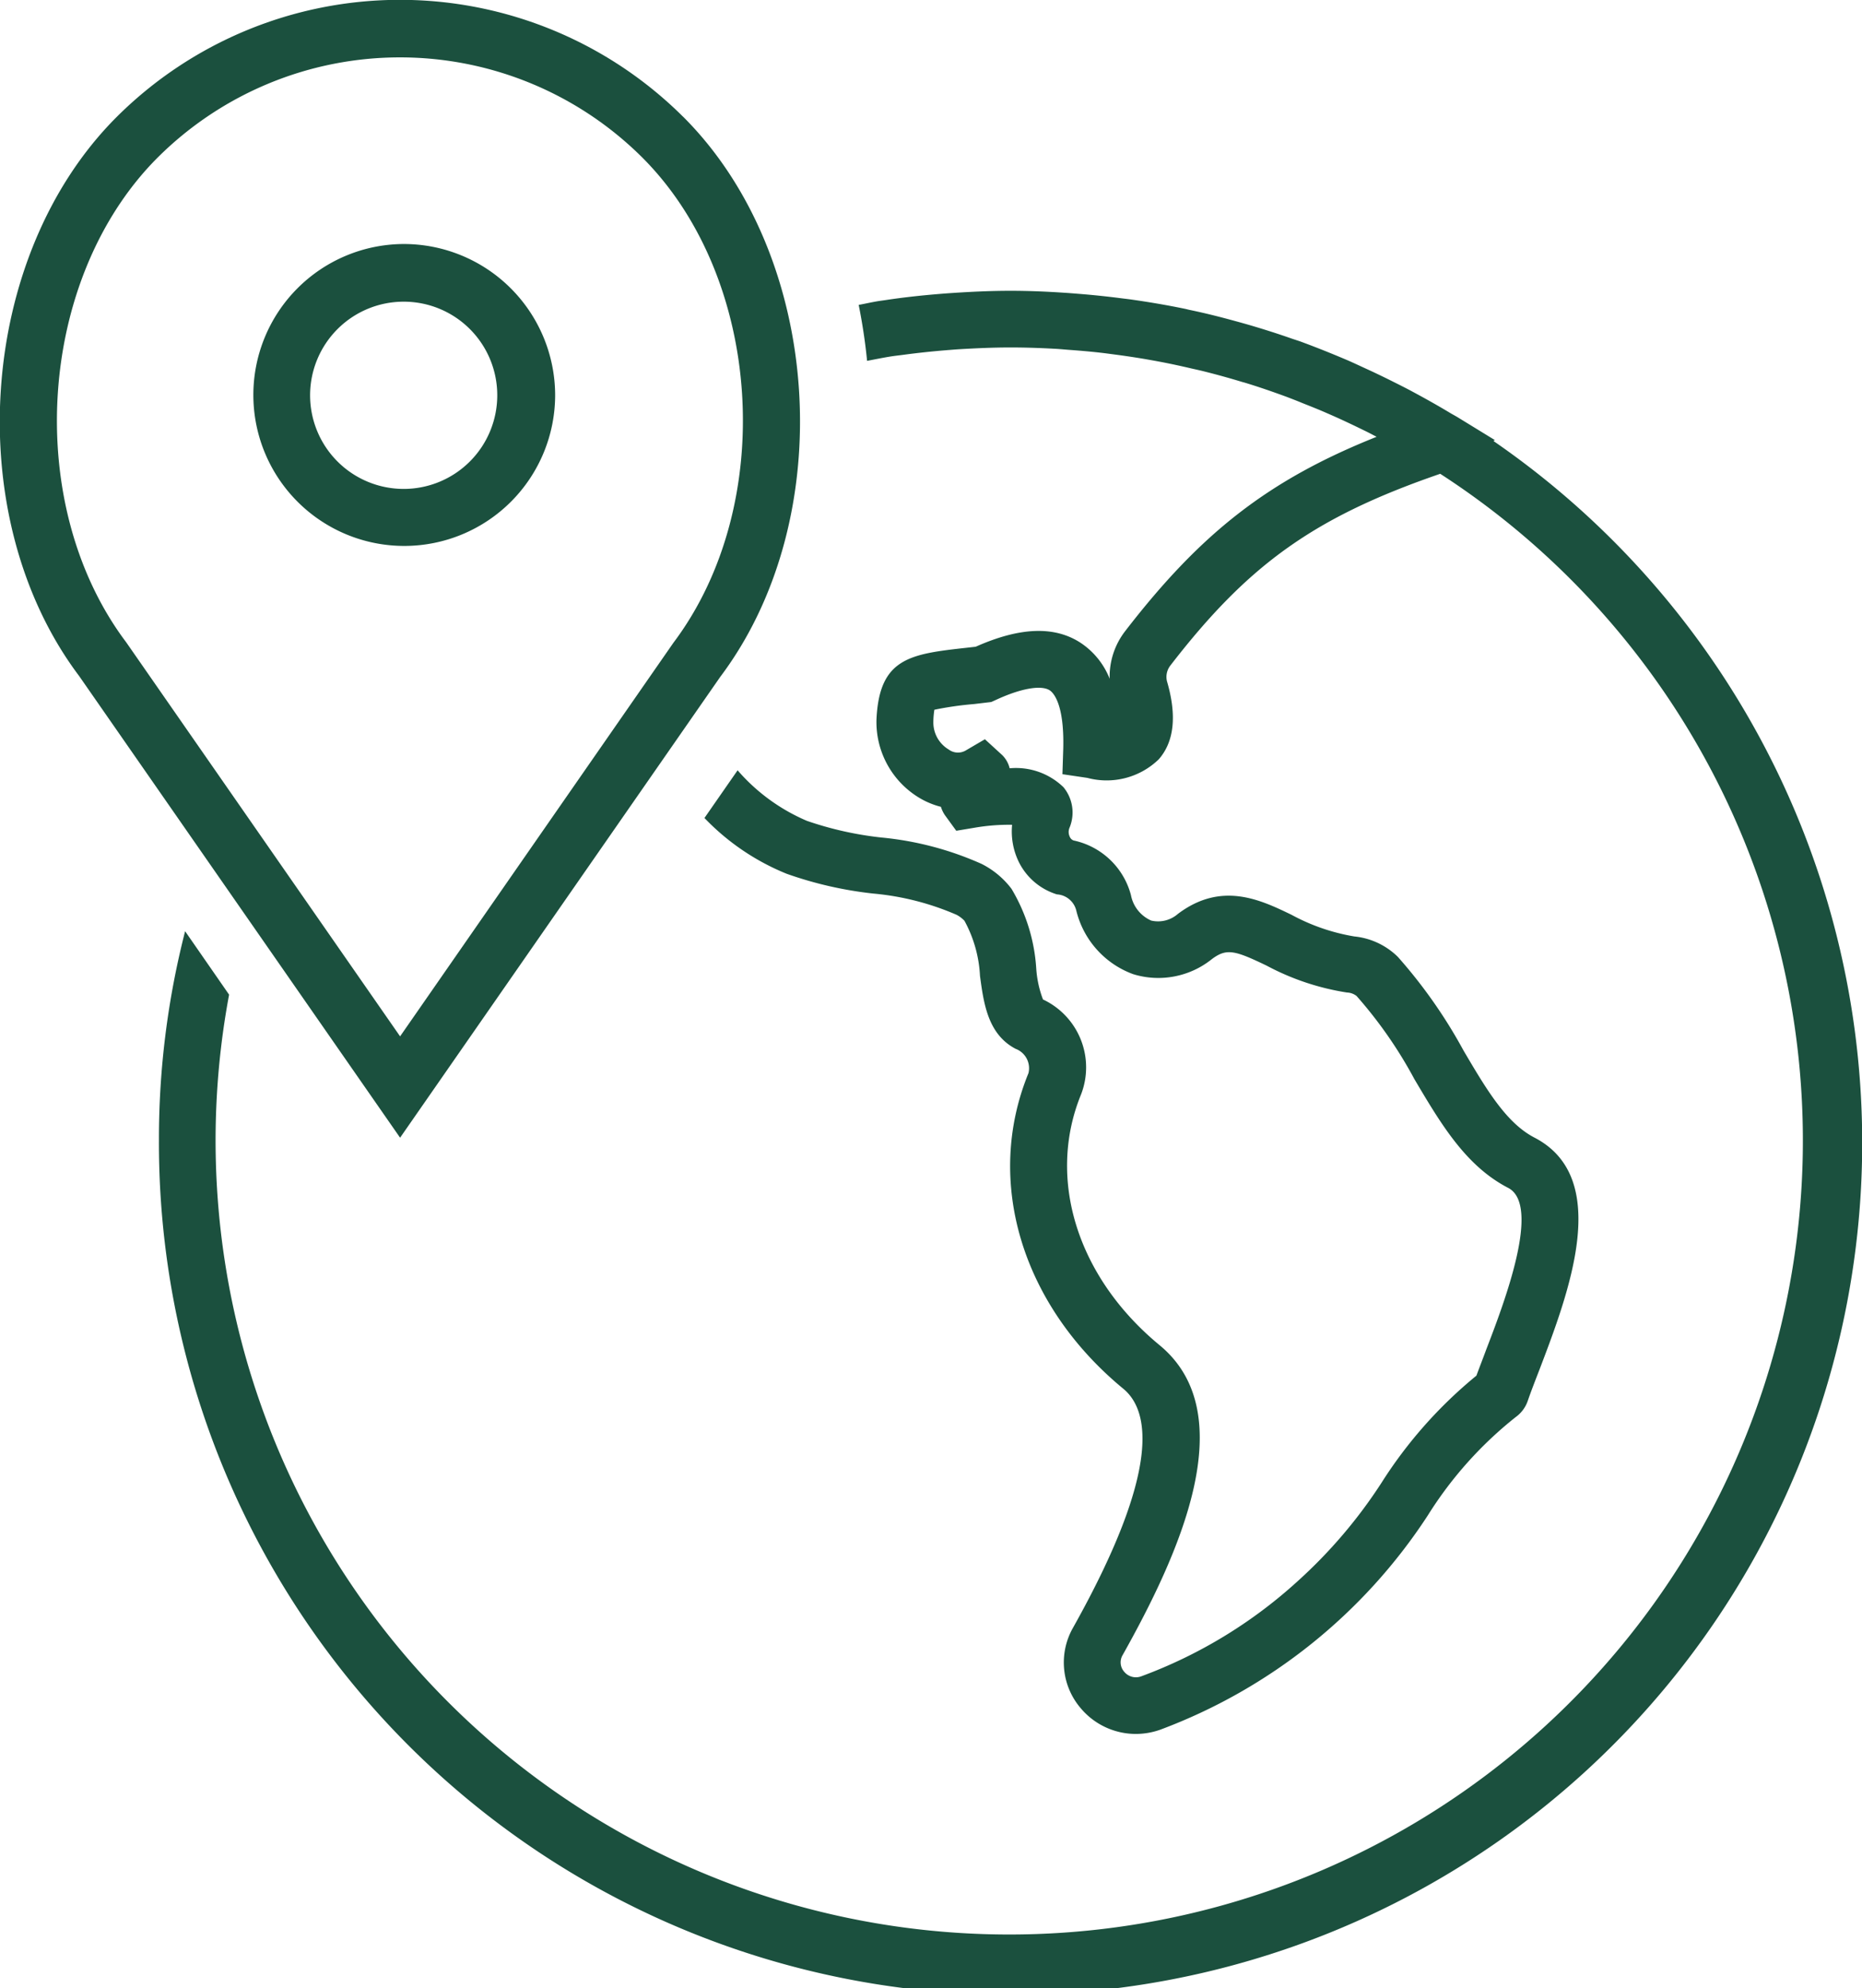 <svg xmlns="http://www.w3.org/2000/svg" width="91.03" height="97.156" viewBox="0 0 91.03 97.156">
  <defs>
    <style>
      .cls-1 {
        fill: #1b503e;
        fill-rule: evenodd;
      }
    </style>
  </defs>
  <path class="cls-1" d="M1193.7,921.862l0.07-.044-1.84-1.128c-0.11-.066-0.22-0.122-0.33-0.188-0.6-.362-1.22-0.709-1.84-1.042-0.31-.169-0.63-0.328-0.95-0.488-0.47-.237-0.94-0.462-1.42-0.68-0.28-.129-0.56-0.261-0.84-0.382-0.75-.319-1.5-0.62-2.26-0.9-0.16-.057-0.32-0.105-0.48-0.161-0.66-.232-1.34-0.447-2.02-0.647-0.22-.063-0.44-0.126-0.66-0.185-0.75-.207-1.51-0.4-2.29-0.561-0.07-.015-0.14-0.035-0.21-0.05-0.86-.178-1.72-0.325-2.59-0.449-0.19-.028-0.39-0.049-0.58-0.074-0.68-.087-1.37-0.159-2.06-0.213-0.23-.018-0.46-0.038-0.7-0.052-0.86-.058-1.73-0.094-2.61-0.094-0.94,0-1.88.043-2.81,0.105-0.25.016-.49,0.034-0.74,0.055-0.87.073-1.74,0.168-2.6,0.3l-0.26.036c-0.34.053-.67,0.13-1.01,0.193,0.18,0.9.32,1.814,0.41,2.734,0.41-.077.83-0.165,1.25-0.228,0.18-.026.36-0.044,0.54-0.069,0.66-.089,1.33-0.16,2-0.216,0.24-.019.47-0.039,0.7-0.054,0.84-.049,1.68-0.087,2.52-0.087,0.74,0,1.47.025,2.2,0.066,0.21,0.011.42,0.032,0.62,0.048,0.53,0.038,1.06.083,1.58,0.142,0.23,0.026.46,0.058,0.69,0.088,0.51,0.067,1.01.141,1.52,0.228,0.22,0.039.44,0.078,0.66,0.119,0.53,0.1,1.05.212,1.56,0.332,0.2,0.045.39,0.086,0.58,0.133,0.64,0.159,1.27.333,1.9,0.524,0.06,0.019.13,0.034,0.19,0.054,0.68,0.207,1.34.437,2,.679,0.26,0.1.52,0.2,0.78,0.308,0.38,0.151.76,0.3,1.14,0.467,0.33,0.143.66,0.289,0.98,0.44,0.29,0.135.58,0.275,0.87,0.417,0.21,0.1.42,0.212,0.63,0.321-5.31,2.118-8.6,4.713-12.29,9.493a3.624,3.624,0,0,0-.76,2.331,3.762,3.762,0,0,0-1.41-1.75c-1.28-.841-2.97-0.781-5.14.184l-0.39.044c-2.79.309-4.32,0.481-4.46,3.5a4.318,4.318,0,0,0,2.09,3.838,3.942,3.942,0,0,0,1.06.441,1.53,1.53,0,0,0,.19.4l0.56,0.77,0.89-.148a9.863,9.863,0,0,1,1.84-.144,3.4,3.4,0,0,0,.32,1.8,3.092,3.092,0,0,0,1.87,1.6,1.04,1.04,0,0,1,.95.8,4.426,4.426,0,0,0,2.78,3.1,4.181,4.181,0,0,0,3.85-.739c0.72-.538,1.12-0.426,2.68.325a12.335,12.335,0,0,0,3.92,1.31,0.807,0.807,0,0,1,.47.169,21.465,21.465,0,0,1,2.83,4.069c1.29,2.175,2.5,4.231,4.58,5.308,1.63,0.844-.19,5.613-1.07,7.9-0.17.462-.34,0.892-0.48,1.276a21.935,21.935,0,0,0-4.65,5.25,24.1,24.1,0,0,1-4.08,4.786,23.344,23.344,0,0,1-7.66,4.659,0.742,0.742,0,0,1-.83-0.225,0.692,0.692,0,0,1-.08-0.808c2.74-4.883,5.91-11.77,1.81-15.15-4.02-3.313-5.53-8.122-3.84-12.251a3.664,3.664,0,0,0-1.86-4.643,5.19,5.19,0,0,1-.33-1.519,8.625,8.625,0,0,0-1.21-3.889,4.2,4.2,0,0,0-1.46-1.216,15.589,15.589,0,0,0-4.89-1.289,16.7,16.7,0,0,1-3.65-.815,9.3,9.3,0,0,1-3.39-2.471l-1.62,2.331a11.577,11.577,0,0,0,4.02,2.726,18.721,18.721,0,0,0,4.24.967,13.178,13.178,0,0,1,4.07,1.04,1.5,1.5,0,0,1,.38.289,6.255,6.255,0,0,1,.76,2.693c0.18,1.336.38,2.85,1.74,3.564a1.012,1.012,0,0,1,.63,1.19c-2.16,5.27-.34,11.324,4.64,15.425,1.27,1.051,1.88,3.93-2.46,11.672a3.432,3.432,0,0,0,.38,3.942,3.518,3.518,0,0,0,2.69,1.251,3.6,3.6,0,0,0,1.19-.206,26.8,26.8,0,0,0,13.08-10.468,18.963,18.963,0,0,1,4.3-4.81,1.629,1.629,0,0,0,.59-0.794c0.15-.438.35-0.952,0.57-1.519,1.42-3.727,3.58-9.361-.24-11.342-1.38-.713-2.35-2.354-3.47-4.255a24.573,24.573,0,0,0-3.21-4.577,3.535,3.535,0,0,0-2.13-1,9.8,9.8,0,0,1-3.07-1.058c-1.52-.734-3.42-1.647-5.55-0.047a1.472,1.472,0,0,1-1.31.329,1.706,1.706,0,0,1-.99-1.243,3.691,3.691,0,0,0-2.8-2.67,0.315,0.315,0,0,1-.19-0.181,0.534,0.534,0,0,1-.01-0.449,1.942,1.942,0,0,0-.3-1.975,3.339,3.339,0,0,0-2.63-.923,1.348,1.348,0,0,0-.37-0.651l-0.84-.768-0.95.556a0.756,0.756,0,0,1-.82-0.055,1.535,1.535,0,0,1-.75-1.343,4.087,4.087,0,0,1,.05-0.6,16.226,16.226,0,0,1,1.94-.278l0.84-.1,0.21-.094c1.23-.574,2.23-0.748,2.65-0.476,0.17,0.113.72,0.649,0.66,2.871l-0.04,1.227,1.22,0.18a3.659,3.659,0,0,0,3.49-.908c0.76-.866.89-2.15,0.4-3.818a0.907,0.907,0,0,1,.16-0.756c3.84-4.977,7.07-7.268,13.2-9.378a38.8,38.8,0,1,1-59.21,25.453l-2.15-3.1a40.845,40.845,0,0,0-1.28,10.2A41.635,41.635,0,1,0,1193.7,921.862Zm-53.28-9.625a7.377,7.377,0,1,0,7.41,7.376A7.4,7.4,0,0,0,1140.42,912.237Zm4.58,7.376a4.575,4.575,0,1,1-4.58-4.558A4.571,4.571,0,0,1,1145,919.613Zm9.08-13.6a19.621,19.621,0,0,0-27.67,0c-6.83,6.8-7.69,19.582-1.85,27.336l15.69,22.56,15.65-22.517C1161.76,925.605,1160.91,912.811,1154.08,906.01Zm-13.83,44.944L1126.86,931.7c-5.08-6.742-4.35-17.815,1.55-23.7a16.784,16.784,0,0,1,23.67,0c5.9,5.881,6.62,16.967,1.53,23.726Z" transform="translate(-1120.69 -900.313)"/>
</svg>
